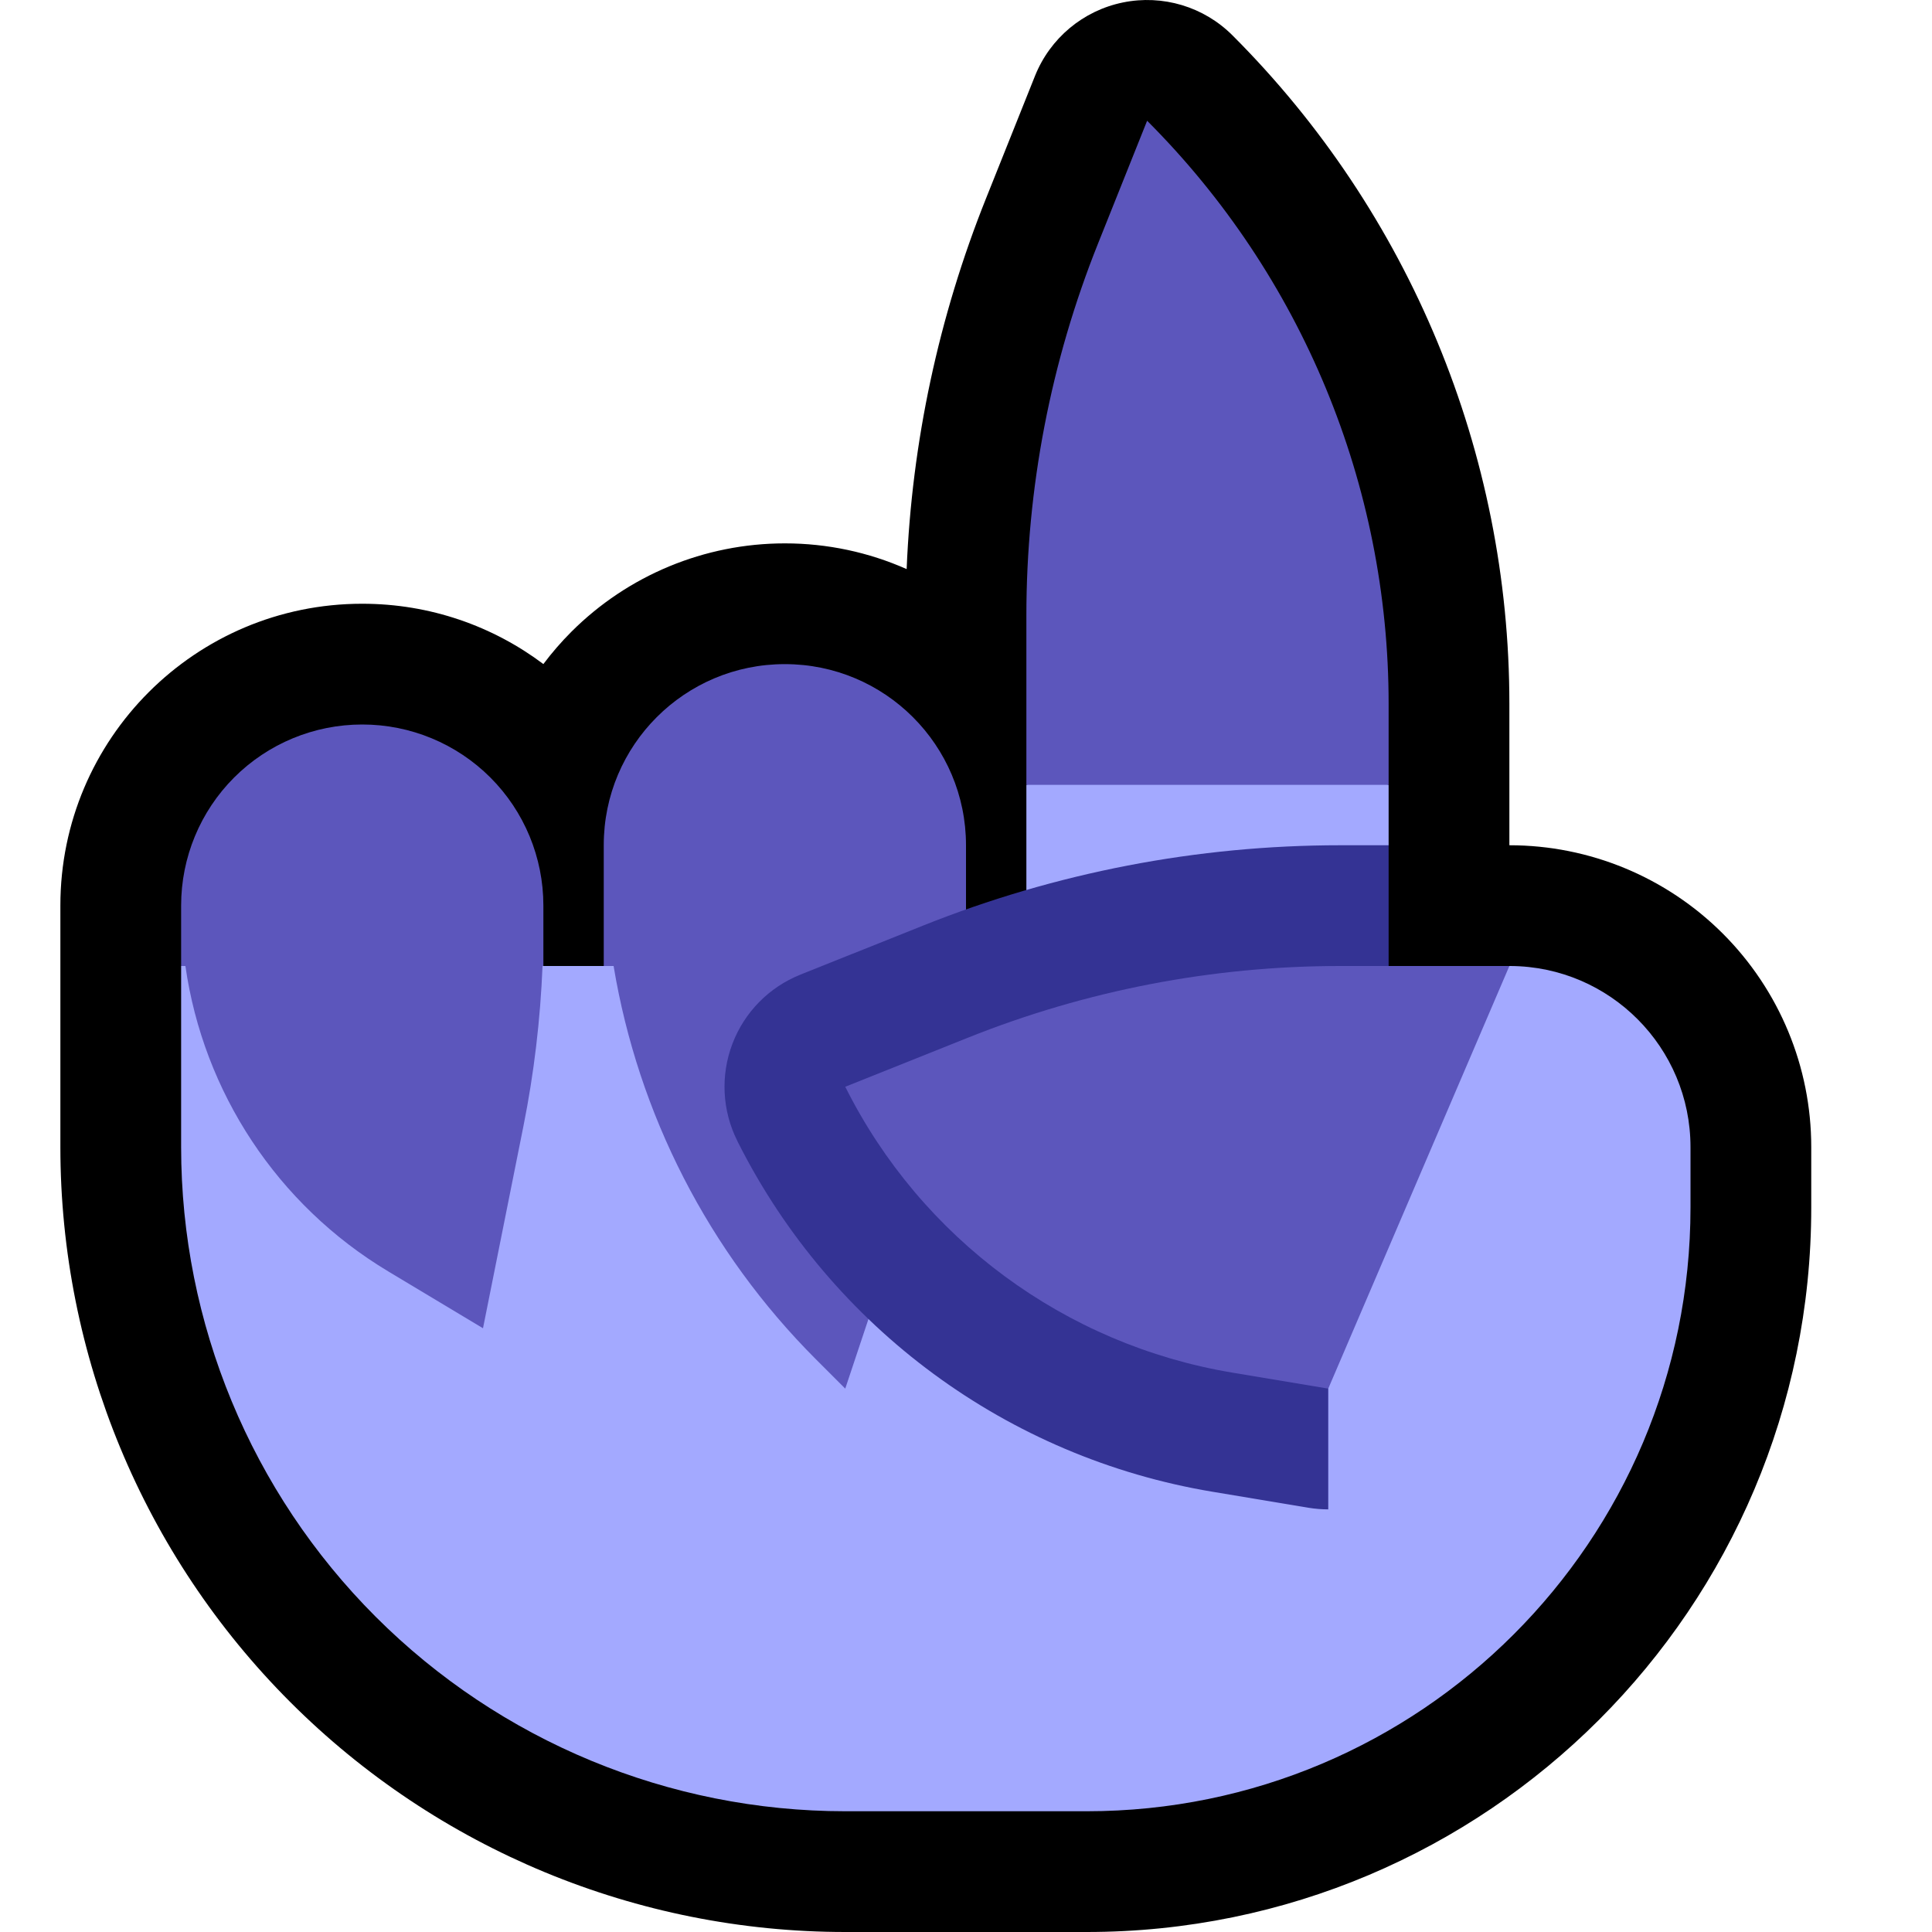 <?xml version="1.0" encoding="UTF-8" standalone="no"?>
<!DOCTYPE svg PUBLIC "-//W3C//DTD SVG 1.1//EN" "http://www.w3.org/Graphics/SVG/1.1/DTD/svg11.dtd">
<svg width="100%" height="100%" viewBox="0 0 32 32" version="1.1" xmlns="http://www.w3.org/2000/svg" xmlns:xlink="http://www.w3.org/1999/xlink" xml:space="preserve" xmlns:serif="http://www.serif.com/" style="fill-rule:evenodd;clip-rule:evenodd;stroke-linejoin:round;stroke-miterlimit:2;">

    <rect id="index_finger--hoof-" serif:id="index_finger [hoof]" x="0" y="0" width="32" height="32" style="fill:none;"/>
    <clipPath id="_clip1">
        <rect x="0" y="0" width="32" height="32"/>
    </clipPath>
    <g clip-path="url(#_clip1)">
        <g id="outline">
            <path d="M15.017,9.426c0.086,-2.104 0.53,-4.179 1.314,-6.138c0.43,-1.075 0.812,-2.031 0.812,-2.031c0.25,-0.624 0.796,-1.081 1.455,-1.216c0.658,-0.135 1.341,0.069 1.816,0.545c0,0 0,0 0,0c2.937,2.936 4.586,6.918 4.586,11.07l0,2.344l0.002,0c1.326,0 2.597,0.527 3.534,1.464c0.937,0.937 1.464,2.208 1.464,3.534c0,0.319 0,0.654 0,1.002c0,6.627 -5.373,12 -12,12l-4,0c-3.448,0 -6.754,-1.37 -9.192,-3.808c-2.438,-2.438 -3.808,-5.744 -3.808,-9.192l0,-4.002c0,-2.76 2.238,-4.998 4.998,-4.998l0.004,0c1.125,0 2.163,0.372 2.998,0.999c0.141,-0.188 0.296,-0.367 0.464,-0.535c0.937,-0.937 2.208,-1.464 3.534,-1.464l0.004,0c0.701,0 1.386,0.147 2.015,0.426Z"/>
        </g>
        <g id="emoji">
            <path d="M17,16l0,-3l3,-1l3,1l0,1l-1,1l0,2l1,0l2,-1l0.019,0c1.648,0.01 2.981,1.35 2.981,3c0,0.318 0,0.653 0,1c0,5.523 -4.477,10 -10,10l-4,0c-2.917,0 -5.715,-1.159 -7.778,-3.222c-2.063,-2.063 -3.222,-4.861 -3.222,-7.778c0,-1.751 0,-3 0,-3l14,0Z" style="fill:#A3A9FF;"/>
            <path d="M15.909,16c-0.128,1.229 -0.39,2.442 -0.781,3.617c-0.539,1.616 -1.128,3.383 -1.128,3.383c0,0 -0.189,-0.189 -0.485,-0.485c-1.781,-1.781 -2.944,-4.063 -3.352,-6.515l-0.163,0c0,0 0,-0.938 0,-2.002c0,-1.656 1.342,-2.998 2.998,-2.998l0.002,0c1.657,0 3,1.343 3,3l0,2l-0.091,0Zm-6.923,0c-0.036,0.89 -0.141,1.776 -0.316,2.651c-0.291,1.456 -0.67,3.349 -0.67,3.349c0,0 -0.697,-0.418 -1.57,-0.942c-1.839,-1.103 -3.061,-2.97 -3.359,-5.058l-0.071,0l0,-1.002c0,-0.795 0.316,-1.558 0.878,-2.12c0.562,-0.562 1.325,-0.878 2.12,-0.878l0.004,0c0.795,0 1.558,0.316 2.12,0.878c0.562,0.562 0.878,1.325 0.878,2.12l0,1.002l-0.014,0Zm14.014,-3l-6,0l0,-2.802c0,-2.113 0.403,-4.206 1.188,-6.167c0.43,-1.076 0.812,-2.031 0.812,-2.031c0,0 0,0 0,0c2.561,2.561 4,6.035 4,9.657l0,1.343Z" style="fill:#5C56BC;"/>
            <path d="M22,25c-0.108,0 -0.218,-0.009 -0.329,-0.027c0,0 -0.683,-0.114 -1.589,-0.265c-3.389,-0.565 -6.305,-2.711 -7.853,-5.777l-0.018,-0.037c-0.25,-0.5 -0.279,-1.082 -0.08,-1.605c0.198,-0.523 0.607,-0.938 1.126,-1.146c0,0 0.956,-0.382 2.031,-0.812c2.198,-0.879 4.543,-1.331 6.91,-1.331l0.802,0l0,2l-1,7l0,2Z" style="fill:#343394;"/>
            <path d="M14,18c0,0 0,0 0,0c1.257,2.513 3.64,4.273 6.411,4.735c0.906,0.151 1.589,0.265 1.589,0.265l3,-7l-2.802,0c-2.113,0 -4.206,0.403 -6.167,1.188c-1.076,0.43 -2.031,0.812 -2.031,0.812Z" style="fill:#5C56BC;"/>
        </g>
    </g>
</svg>
